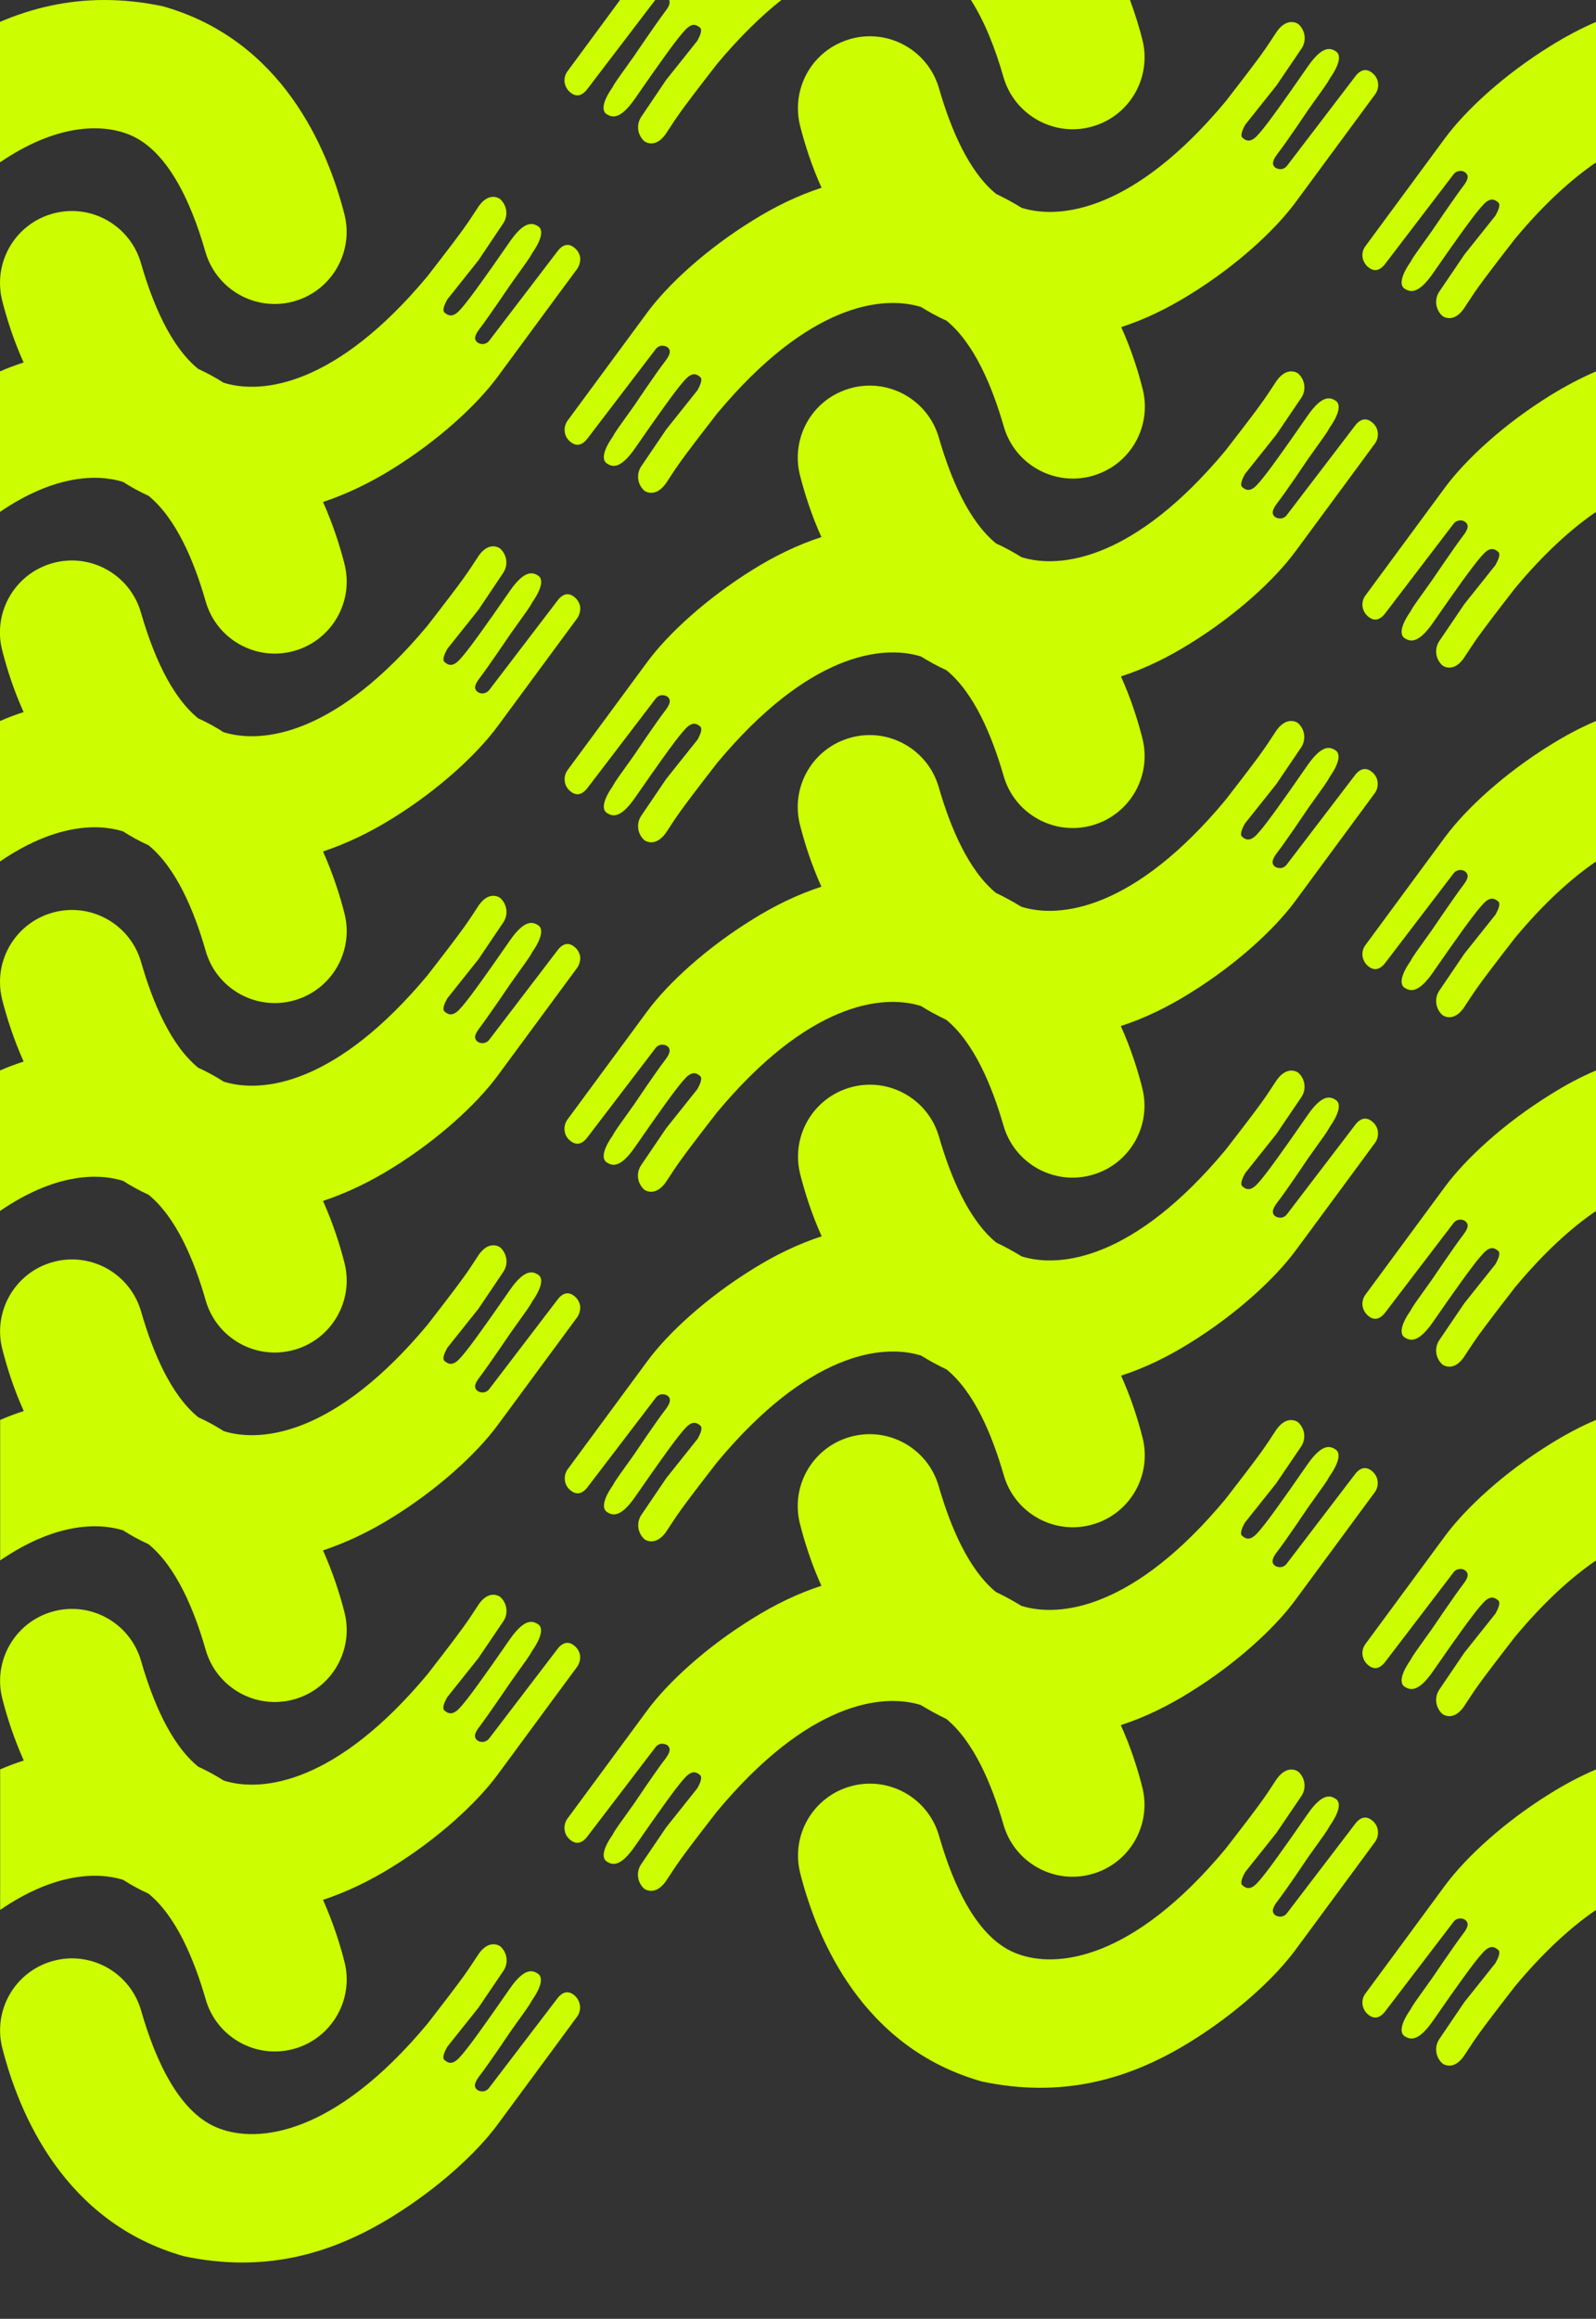 <?xml version="1.0" encoding="utf-8"?>
<!-- Generator: Adobe Illustrator 27.5.0, SVG Export Plug-In . SVG Version: 6.00 Build 0)  -->
<svg version="1.1" id="Layer_1" xmlns="http://www.w3.org/2000/svg" xmlns:xlink="http://www.w3.org/1999/xlink" x="0px" y="0px"
	 viewBox="0 0 1128.5 1638.9" style="enable-background:new 0 0 1128.5 1638.9;" xml:space="preserve">
<rect x="0" y="0" width="1128.5" height="1638.9" fill="#333333" stroke="none"/>
<style type="text/css">
	.st0{fill:#CCFE01;}
</style>
<g id="Layer_2_00000183945292405161961200000015894198167012580998_">
</g>
<g id="Layer_1_00000169539229282198627340000009213699943753617307_">
</g>
<g id="AP_V1">
</g>
<g id="AP_V2">
</g>
<g id="AP_V3_00000121272146355222391710000004069155178238869176_">
</g>
<g id="AP_V4_00000107555982606502413970000009784918875296077459_">
</g>
<g>
	<path class="st0" d="M220.2,207.7c-3.8,2.3-7.9,4-12.1,5.2c-27,7.7-55.1-8-62.9-35c-10.1-35.3-27.3-73.4-55.6-83.4
		c-18.5-6.9-50-6.8-89.7,20.3V15.5C23.1,5.6,47.5,0,73.8,0c13.2,0,26.9,1.4,41.2,4.4c84.5,23.8,116.6,100.3,128.6,147.3
		C249,173.4,239.5,196.2,220.2,207.7z"/>
	<path class="st0" d="M463.3,0L416,62c-3.7,5.3-8.1,7.4-13,3.1c-1.9-1.6-3.2-3.9-3.7-6.4c-0.5-2.8,0.1-5.7,1.8-8.1
		c0,0,16.7-22.6,37.3-50.6H463.3z"/>
	<path class="st0" d="M473.1,0h79.4C538.2,11.3,523,26.1,507,45.2c-27.8,35.8-28.2,37.3-34.9,47.4c-8.1,13.6-16.4,7.3-16.4,7.3
		c-5-4.4-6-11.8-2.3-17.3L471,56.5l22-27.6c1.9-3.4,3.9-7.8,1.9-9.4c-1.9-1.5-4.4-3.4-8.5-0.1c-4.1,3.2-13.5,16.2-25.5,33.2
		c-5.6,8-8.8,12.6-12.2,17.5c-10.7,15.3-16.3,12.6-19.6,10.7c-3.9-2.3-3.2-8.8,4-19.1c2-3.8,3.7-5.9,15.1-21.9
		c0,0,15.7-23.2,22-31.5C472.4,5.5,474.3,2.4,473.1,0z"/>
	<path class="st0" d="M784.5,84.2c-3.8,2.3-7.9,4-12.1,5.2c-27,7.7-55.1-8-62.9-35c-5.4-18.9-12.9-38.7-23-54.4H799
		c3.7,10,6.6,19.6,8.8,28.2C813.2,49.9,803.8,72.7,784.5,84.2z"/>
	<path class="st0" d="M722.4,146.9c-5.7-3.5-11.6-6.8-18-9.8C684.9,121.3,672.2,91,664,62.6c-7.7-27-35.8-42.7-62.9-35
		c-4.2,1.2-8.3,3-12.1,5.2c-19.3,11.5-28.7,34.3-23.3,56c3.3,13,8.1,28.2,15.2,43.9c-16.9,5.5-33.1,13.4-48.8,23.2
		c-32.7,20.2-59.9,45.2-74.6,65.2l-56.4,76.5c-1.6,2.4-2.2,5.3-1.7,8.1c0.4,2.5,1.7,4.7,3.7,6.4c4.9,4.2,9.3,2.2,13-3.1l47.5-62.2
		c0.9-1.2,2.2-2.1,3.8-2.4c1.5-0.2,3.1,0.1,4.4,0.9c3.5,2.6,1.2,6.4-1.4,9.9c-6.4,8.2-22,31.5-22,31.5c-11.4,16-13.1,18.1-15.1,21.9
		c-7.2,10.3-7.9,16.8-4,19.1c3.3,2,8.9,4.7,19.6-10.7c3.4-4.9,6.6-9.5,12.2-17.5c12-17,21.4-30,25.5-33.2c4.1-3.2,6.6-1.4,8.5,0.2
		c1.9,1.5,0,5.9-2,9.4l-22,27.6l-17.7,26.1c-3.7,5.5-2.7,12.9,2.3,17.3c0,0,8.3,6.2,16.5-7.3c6.7-10.1,7.1-11.6,34.9-47.4
		c64.2-77,116.6-83.8,144.2-75.2c5.6,3.5,11.6,6.8,18,9.7c19.5,15.9,32.2,46.2,40.4,74.6c7.7,27,35.8,42.7,62.9,35
		c4.2-1.2,8.3-3,12.1-5.2c19.3-11.5,28.7-34.3,23.3-56c-3.3-13-8.1-28.2-15.2-43.9c16.9-5.5,33.1-13.4,48.8-23.2
		c32.7-20.2,59.9-45.2,74.6-65.2l56.4-76.5c1.6-2.4,2.2-5.3,1.7-8.1c-0.4-2.5-1.7-4.7-3.7-6.4c-4.9-4.2-9.3-2.2-13,3.1l-47.5,62.2
		c-0.9,1.2-2.2,2.1-3.8,2.4c-1.5,0.2-3.1-0.1-4.4-0.9c-3.5-2.6-1.2-6.4,1.4-9.9c6.4-8.2,22-31.5,22-31.5
		c11.4-16,13.1-18.1,15.1-21.9c7.2-10.3,7.9-16.8,4-19.1c-3.3-2-8.9-4.7-19.6,10.7c-3.4,4.9-6.6,9.5-12.2,17.5
		c-12,17-21.4,30-25.5,33.2c-4.1,3.2-6.6,1.4-8.5-0.2c-1.9-1.5,0-5.9,2-9.4l22-27.6l17.7-26.1c3.7-5.5,2.7-12.9-2.3-17.3
		c0,0-8.3-6.2-16.5,7.3c-6.7,10.1-7.1,11.6-34.9,47.4C802.3,148.8,749.9,155.5,722.4,146.9z"/>
	<path class="st0" d="M1128.5,15.5v99.3c-17.6,12.1-36.8,29.4-57.2,53.9c-27.8,35.8-28.2,37.3-34.9,47.4
		c-8.1,13.6-16.4,7.3-16.4,7.3c-5-4.4-6-11.8-2.3-17.3l17.7-26.1l22-27.6c1.9-3.4,3.9-7.8,1.9-9.4c-1.9-1.5-4.4-3.4-8.5-0.2
		c-4.1,3.2-13.6,16.2-25.6,33.2c-5.6,8-8.8,12.6-12.2,17.5c-10.7,15.3-16.3,12.6-19.6,10.7c-3.9-2.3-3.2-8.8,4-19.1
		c2-3.8,3.7-5.9,15.1-21.9c0,0,15.7-23.2,22-31.5c2.7-3.5,5-7.3,1.4-9.9c-1.3-0.9-2.9-1.2-4.4-0.9c-1.5,0.3-2.9,1.1-3.8,2.4
		l-47.5,62.2c-3.7,5.3-8.1,7.4-13,3.1c-1.9-1.6-3.2-3.9-3.7-6.3c-0.5-2.8,0.1-5.8,1.8-8.1l56.4-76.5c14.8-20,41.9-45,74.6-65.2
		C1106.9,25.9,1117.6,20.2,1128.5,15.5z"/>
	<path class="st0" d="M408.2,189.9c0,0-28.1,38-56.4,76.5c-14.8,20-41.9,45-74.6,65.2c-15.8,9.8-32,17.6-48.8,23.2
		c7,15.7,11.9,30.9,15.2,43.9c6.7,26.6-9,53.8-35.4,61.3c-27,7.7-55.1-8-62.8-35c-8.1-28.4-20.9-58.7-40.4-74.6
		c-6.4-2.9-12.4-6.2-18-9.8C68.1,334.7,37.8,336,0,361.8v-99.3c5.5-2.4,11.1-4.5,16.7-6.3c-7.1-15.7-11.9-30.9-15.2-43.9
		c-1-4.1-1.5-8.3-1.5-12.4c0-17.6,9.2-34.3,24.8-43.6c3.8-2.3,7.9-4,12.1-5.2c27-7.7,55.1,8,62.8,35c8.2,28.4,20.9,58.7,40.4,74.6
		c6.4,3,12.4,6.2,18,9.8c27.5,8.6,79.9,1.8,144.1-75.2c27.8-35.8,28.2-37.3,34.9-47.4c8.1-13.6,16.4-7.3,16.4-7.3
		c5,4.4,6,11.8,2.3,17.3L338.3,184l-22,27.6c-1.9,3.4-3.9,7.8-1.9,9.4c1.9,1.5,4.4,3.4,8.6,0.2c4.1-3.2,13.5-16.2,25.5-33.2
		c5.6-8,8.8-12.6,12.2-17.5c10.7-15.3,16.3-12.6,19.6-10.7c3.9,2.3,3.2,8.8-4,19.1c-2,3.8-3.7,5.9-15.1,21.9c0,0-15.7,23.2-22,31.5
		c-2.7,3.5-5,7.3-1.4,9.9c1.3,0.8,2.9,1.2,4.4,0.9c1.5-0.3,2.9-1.1,3.8-2.4l47.5-62.2c3.7-5.3,8.1-7.4,13-3.1
		c1.9,1.6,3.2,3.9,3.7,6.3C410.5,184.6,409.8,187.5,408.2,189.9z"/>
	<path class="st0" d="M1128.5,262.5v99.3c-17.6,12.1-36.8,29.4-57.2,53.9c-27.8,35.8-28.2,37.3-34.9,47.4
		c-8.1,13.6-16.4,7.3-16.4,7.3c-5-4.4-6-11.8-2.3-17.3l17.7-26.1l22-27.6c1.9-3.4,3.9-7.8,1.9-9.4c-1.9-1.5-4.4-3.4-8.5-0.2
		c-4.1,3.2-13.6,16.2-25.6,33.2c-5.6,8-8.8,12.6-12.2,17.5c-10.7,15.3-16.3,12.6-19.6,10.7c-3.9-2.3-3.2-8.8,4-19.1
		c2-3.8,3.7-5.9,15.1-21.9c0,0,15.7-23.2,22-31.5c2.7-3.5,5-7.3,1.4-9.9c-1.3-0.9-2.9-1.2-4.4-0.9c-1.5,0.3-2.9,1.1-3.8,2.4
		l-47.5,62.2c-3.7,5.3-8.1,7.4-13,3.1c-1.9-1.6-3.2-3.9-3.7-6.4c-0.5-2.8,0.1-5.7,1.8-8.1c0,0,28.1-38.1,56.4-76.5
		c14.8-20,41.9-45,74.6-65.2C1106.9,272.9,1117.6,267.2,1128.5,262.5z"/>
	<path class="st0" d="M408.2,683.9c0,0-28.1,38.1-56.4,76.5c-14.8,20-41.9,45-74.6,65.2c-15.8,9.8-32,17.6-48.8,23.2
		c7,15.7,11.9,30.9,15.2,43.9c6.7,26.6-9,53.8-35.4,61.3c-27,7.7-55.1-8-62.8-35c-8.1-28.4-20.9-58.7-40.4-74.6
		c-6.4-2.9-12.4-6.2-18-9.8C68.1,828.7,37.8,830,0,855.9v-99.3c5.5-2.4,11.1-4.5,16.7-6.3c-7-15.7-11.9-30.9-15.2-43.9
		c-1-4.2-1.5-8.3-1.5-12.4c0-22.2,14.6-42.5,37-48.9c27-7.7,55.1,8,62.8,35c8.2,28.4,20.9,58.7,40.4,74.6c6.4,2.9,12.4,6.2,18,9.8
		c27.5,8.6,79.9,1.8,144.1-75.2c27.8-35.8,28.2-37.3,34.9-47.4c8.1-13.6,16.4-7.3,16.4-7.3c5,4.4,6,11.8,2.3,17.3L338.3,678
		l-22,27.6c-1.9,3.4-3.9,7.8-1.9,9.4c1.9,1.5,4.4,3.4,8.6,0.2c4.1-3.2,13.5-16.2,25.5-33.2c5.6-8,8.8-12.6,12.2-17.5
		c10.7-15.3,16.3-12.6,19.6-10.7c3.9,2.3,3.2,8.8-4,19.2c-2,3.8-3.7,5.9-15.1,21.9c0,0-15.7,23.2-22,31.5c-2.7,3.5-5,7.3-1.4,9.9
		c1.3,0.9,2.9,1.2,4.4,0.9c1.5-0.3,2.9-1.1,3.8-2.4l47.5-62.2c3.7-5.3,8.1-7.4,13-3.1c1.9,1.6,3.2,3.9,3.7,6.3
		C410.5,678.6,409.8,681.5,408.2,683.9z"/>
	<path class="st0" d="M408.2,436.9l-56.4,76.5c-14.8,20-41.9,45-74.6,65.2c-15.8,9.8-32,17.6-48.8,23.2c7,15.7,11.9,30.9,15.2,43.9
		c6.7,26.6-9,53.8-35.4,61.3c-27,7.7-55.1-8-62.8-35c-8.1-28.4-20.9-58.7-40.4-74.6c-6.4-2.9-12.4-6.2-18-9.8
		C68.1,581.7,37.8,583,0,608.9v-99.3c5.5-2.4,11.1-4.5,16.7-6.3c-7.1-15.7-11.9-30.9-15.2-43.9c-6.7-26.6,9-53.8,35.4-61.3
		c27-7.7,55.1,8,62.8,35c8.2,28.4,20.9,58.7,40.4,74.6c6.4,2.9,12.4,6.2,18,9.8c27.5,8.6,79.9,1.8,144.1-75.2
		c27.8-35.8,28.2-37.3,34.9-47.4c8.1-13.6,16.4-7.3,16.4-7.3c5,4.4,6,11.8,2.3,17.3L338.3,431l-22,27.6c-1.9,3.4-3.9,7.8-1.9,9.4
		c1.9,1.5,4.4,3.4,8.6,0.1c4.1-3.2,13.5-16.2,25.5-33.2c5.6-8,8.8-12.6,12.2-17.5c10.7-15.3,16.3-12.6,19.6-10.7
		c3.9,2.3,3.2,8.8-4,19.1c-2,3.8-3.7,5.9-15.1,21.9c0,0-15.7,23.2-22,31.5c-2.7,3.5-5,7.3-1.4,9.9c1.3,0.9,2.9,1.2,4.4,0.9
		c1.5-0.3,2.9-1.2,3.8-2.4l47.5-62.2c3.7-5.3,8.1-7.4,13-3.1c1.9,1.6,3.2,3.9,3.7,6.3C410.5,431.6,409.8,434.5,408.2,436.9z"/>
	<path class="st0" d="M457.5,468.1l-56.4,76.5c-1.6,2.4-2.2,5.3-1.7,8.1c0.4,2.5,1.7,4.7,3.7,6.4c4.9,4.2,9.3,2.2,13-3.1l47.5-62.2
		c0.9-1.2,2.2-2.1,3.8-2.4c1.5-0.2,3.1,0.1,4.4,0.9c3.5,2.6,1.2,6.4-1.4,9.9c-6.4,8.2-22,31.5-22,31.5c-11.4,16-13.1,18.1-15.1,21.9
		c-7.2,10.3-7.9,16.8-4,19.1c3.3,2,8.9,4.7,19.6-10.7c3.4-4.9,6.6-9.5,12.2-17.5c12-17,21.4-30,25.5-33.2s6.6-1.4,8.5,0.2
		s0,5.9-2,9.4l-22,27.6l-17.7,26.1c-3.7,5.5-2.7,12.9,2.3,17.3c0,0,8.3,6.2,16.5-7.3c6.7-10.1,7.1-11.6,34.9-47.4
		c64.2-77,116.6-83.8,144.1-75.2c5.7,3.5,11.6,6.8,18,9.7c19.5,15.9,32.2,46.2,40.4,74.6c7.7,27,35.8,42.7,62.8,35
		c26.4-7.5,42.1-34.6,35.4-61.3c-3.3-13-8.1-28.2-15.2-43.9c16.9-5.5,33.1-13.4,48.8-23.2c32.7-20.2,59.9-45.2,74.6-65.2
		c28.4-38.4,56.4-76.5,56.4-76.5c1.6-2.4,2.2-5.3,1.7-8.1c-0.4-2.5-1.7-4.7-3.7-6.4c-4.9-4.2-9.3-2.2-13,3.1l-47.5,62.2
		c-0.9,1.2-2.2,2.1-3.8,2.4c-1.5,0.2-3.1-0.1-4.4-0.9c-3.5-2.6-1.2-6.4,1.4-9.9c6.4-8.2,22-31.5,22-31.5
		c11.4-16,13.1-18.1,15.1-21.9c7.2-10.3,7.9-16.8,4-19.1c-3.3-2-8.9-4.7-19.6,10.7c-3.4,4.9-6.6,9.5-12.2,17.5
		c-12,17-21.4,30-25.5,33.2c-4.1,3.2-6.6,1.4-8.5-0.2c-1.9-1.5,0-5.9,2-9.4l22-27.6l17.7-26.1c3.7-5.5,2.7-12.9-2.3-17.3
		c0,0-8.3-6.2-16.5,7.3c-6.7,10.1-7.1,11.6-34.9,47.4c-64.2,77-116.6,83.8-144.1,75.2c-5.7-3.5-11.6-6.8-18-9.7
		c-19.5-15.9-32.2-46.2-40.4-74.6c-7.7-27-35.8-42.7-62.9-35c-4.2,1.2-8.3,3-12.1,5.2c-19.3,11.5-28.7,34.3-23.3,56
		c3.3,13,8.1,28.2,15.2,43.9c-16.9,5.5-33.1,13.4-48.8,23.2C499.4,423.1,472.2,448.1,457.5,468.1z"/>
	<path class="st0" d="M1128.5,509.6v99.3c-17.6,12.1-36.8,29.4-57.2,53.9c-27.8,35.8-28.2,37.3-34.9,47.4
		c-8.1,13.6-16.4,7.3-16.4,7.3c-5-4.4-6-11.8-2.3-17.3l17.7-26.1l22-27.6c1.9-3.4,3.9-7.8,1.9-9.4c-1.9-1.5-4.4-3.4-8.5-0.2
		c-4.1,3.2-13.6,16.2-25.6,33.2c-5.6,8-8.8,12.6-12.2,17.5c-10.7,15.3-16.3,12.6-19.6,10.7c-3.9-2.3-3.2-8.8,4-19.1
		c2-3.8,3.7-5.9,15.1-21.9c0,0,15.7-23.2,22-31.5c2.7-3.5,5-7.3,1.4-9.9c-1.3-0.9-2.9-1.2-4.4-0.9c-1.5,0.3-2.9,1.1-3.8,2.4
		l-47.5,62.2c-3.7,5.3-8.1,7.3-13,3.1c-1.9-1.6-3.2-3.9-3.7-6.4c-0.5-2.8,0.1-5.8,1.8-8.1l56.4-76.5c14.8-20,41.9-45,74.6-65.2
		C1106.9,519.9,1117.6,514.2,1128.5,509.6z"/>
	<path class="st0" d="M916.1,883.9c28.4-38.4,56.4-76.5,56.4-76.5c1.6-2.4,2.2-5.3,1.7-8.1c-0.4-2.5-1.7-4.7-3.7-6.4
		c-4.9-4.2-9.3-2.2-13,3.1l-47.5,62.2c-0.9,1.2-2.2,2.1-3.8,2.4c-1.5,0.2-3.1-0.1-4.4-0.9c-3.5-2.6-1.2-6.4,1.4-9.9
		c6.4-8.2,22-31.5,22-31.5c11.4-16,13.1-18.1,15.1-21.9c7.2-10.3,7.9-16.8,4-19.1c-3.3-2-8.9-4.7-19.6,10.7
		c-3.4,4.9-6.6,9.5-12.2,17.5c-12,17-21.4,30-25.5,33.2c-4.1,3.2-6.6,1.4-8.5-0.2c-1.9-1.5,0-5.9,2-9.4l22-27.6l17.7-26.1
		c3.7-5.5,2.7-12.9-2.3-17.3c0,0-8.3-6.2-16.5,7.3c-6.7,10.1-7.1,11.6-34.9,47.4c-64.2,77-116.6,83.8-144.1,75.2
		c-5.7-3.5-11.7-6.8-18-9.8c-19.4-15.9-32.2-46.2-40.4-74.6c-7.7-27-35.8-42.7-62.8-35c-26.4,7.5-42.1,34.6-35.4,61.3
		c3.3,13,8.1,28.2,15.2,43.9c-16.9,5.5-33.1,13.4-48.8,23.2c-32.7,20.2-59.9,45.2-74.6,65.2l-56.4,76.5c-1.6,2.4-2.2,5.3-1.7,8.1
		c0.4,2.5,1.7,4.7,3.7,6.4c4.9,4.2,9.3,2.2,13-3.1l47.5-62.2c0.9-1.2,2.2-2.1,3.8-2.4c1.5-0.2,3.1,0.1,4.4,0.9
		c3.5,2.6,1.2,6.4-1.4,9.9c-6.4,8.2-22,31.5-22,31.5c-11.4,16-13.1,18.1-15.1,21.9c-7.2,10.3-7.9,16.8-4,19.1
		c3.3,2,8.9,4.7,19.6-10.7c3.4-4.9,6.6-9.5,12.2-17.5c12-17,21.4-30,25.5-33.2s6.6-1.4,8.5,0.2s0,5.9-2,9.4l-22,27.6l-17.7,26.1
		c-3.7,5.5-2.7,12.9,2.3,17.3c0,0,8.3,6.2,16.5-7.3c6.7-10.1,7.1-11.6,34.9-47.4c64.2-77,116.6-83.8,144.1-75.2
		c5.7,3.5,11.6,6.8,18,9.8c19.5,15.9,32.2,46.2,40.4,74.6c7.7,27,35.8,42.7,62.8,35c26.4-7.5,42.1-34.6,35.4-61.3
		c-3.3-13-8.1-28.2-15.2-43.9c16.9-5.5,33.1-13.4,48.8-23.2C874.1,928.9,901.3,903.9,916.1,883.9z"/>
	<path class="st0" d="M403,806.1c4.9,4.2,9.3,2.2,13-3.1l47.5-62.2c0.9-1.2,2.2-2.1,3.8-2.4c1.5-0.2,3.1,0.1,4.4,0.9
		c3.5,2.6,1.2,6.4-1.4,9.9c-6.4,8.2-22,31.5-22,31.5c-11.4,16-13.1,18.1-15.1,21.9c-7.2,10.3-7.9,16.8-4,19.1
		c3.3,2,8.9,4.7,19.6-10.7c3.4-4.9,6.6-9.5,12.2-17.5c12-17,21.4-30,25.5-33.2c4.1-3.2,6.6-1.4,8.5,0.2s0,5.9-2,9.4l-22,27.6
		l-17.7,26.1c-3.7,5.5-2.7,12.9,2.3,17.3c0,0,8.3,6.2,16.5-7.3c6.7-10.1,7.1-11.6,34.9-47.4c64.2-77,116.6-83.8,144.1-75.2
		c5.7,3.5,11.7,6.8,18,9.8c19.4,15.9,32.2,46.2,40.4,74.6c7.7,27,35.8,42.7,62.8,35c26.4-7.5,42.1-34.6,35.4-61.3
		c-3.3-13-8.1-28.2-15.2-43.9c16.9-5.5,33.1-13.4,48.8-23.2c32.7-20.2,59.9-45.2,74.6-65.2l56.4-76.5c1.6-2.4,2.2-5.3,1.7-8.1
		c-0.4-2.5-1.7-4.7-3.7-6.4c-4.9-4.2-9.3-2.2-13,3.1l-47.5,62.2c-0.9,1.2-2.2,2.1-3.8,2.4c-1.5,0.2-3.1-0.1-4.4-0.9
		c-3.5-2.6-1.2-6.4,1.4-9.9c6.4-8.2,22-31.5,22-31.5c11.4-16,13.1-18.1,15.1-21.9c7.2-10.3,7.9-16.8,4-19.1
		c-3.3-2-8.9-4.7-19.6,10.7c-3.4,4.9-6.6,9.5-12.2,17.5c-12,17-21.4,30-25.5,33.2c-4.1,3.2-6.6,1.4-8.5-0.2c-1.9-1.5,0-5.9,2-9.4
		l22-27.6l17.7-26.1c3.7-5.5,2.7-12.9-2.3-17.3c0,0-8.3-6.2-16.5,7.3c-6.7,10.1-7.1,11.6-34.9,47.4c-64.2,77-116.6,83.8-144.1,75.2
		c-5.7-3.5-11.7-6.8-18-9.8c-19.4-15.9-32.2-46.2-40.4-74.6c-7.7-27-35.8-42.7-62.8-35c-26.4,7.5-42.1,34.6-35.4,61.3
		c3.3,13,8.1,28.2,15.2,43.9c-16.9,5.5-33.1,13.4-48.8,23.2c-32.7,20.2-59.9,45.2-74.6,65.2l-56.4,76.5c-1.6,2.4-2.2,5.3-1.7,8.1
		C399.7,802.2,401,804.5,403,806.1z"/>
	<path class="st0" d="M1128.5,756.6v99.3c-17.6,12-36.8,29.4-57.2,53.9c-27.8,35.8-28.2,37.3-34.9,47.4c-8.1,13.6-16.4,7.3-16.4,7.3
		c-5-4.4-6-11.8-2.3-17.3l17.7-26.1l22-27.6c1.9-3.4,3.9-7.8,1.9-9.4c-1.9-1.5-4.4-3.4-8.5-0.1c-4.1,3.2-13.6,16.2-25.6,33.2
		c-5.6,8-8.8,12.6-12.2,17.5c-10.7,15.3-16.3,12.6-19.6,10.7c-3.9-2.3-3.2-8.8,4-19.1c2-3.8,3.7-5.9,15.1-21.9
		c0,0,15.7-23.2,22-31.5c2.7-3.5,5-7.3,1.4-9.9c-1.3-0.9-2.9-1.2-4.4-0.9c-1.5,0.3-2.9,1.1-3.8,2.4l-47.5,62.2
		c-3.7,5.3-8.1,7.4-13,3.1c-1.9-1.6-3.2-3.9-3.7-6.4c-0.5-2.8,0.1-5.7,1.8-8.1c0,0,28.1-38.1,56.4-76.5c14.8-20,41.9-45,74.6-65.2
		C1106.9,766.9,1117.6,761.2,1128.5,756.6z"/>
	<path class="st0" d="M408.2,930.9l-56.4,76.5c-14.8,20-41.9,45-74.6,65.2c-15.8,9.8-32,17.6-48.8,23.2c7,15.7,11.9,30.9,15.2,43.9
		c6.7,26.6-9,53.8-35.4,61.3c-27,7.7-55.1-8-62.8-35c-8.1-28.4-20.9-58.7-40.4-74.6c-6.4-2.9-12.4-6.2-18-9.8
		c-18.8-5.8-49.1-4.6-86.9,21.3v-99.3c5.5-2.4,11.1-4.5,16.7-6.3c-7.1-15.7-11.9-30.9-15.2-43.9c-6.7-26.6,9-53.8,35.4-61.3
		c27-7.7,55.1,8,62.8,35c8.2,28.4,20.9,58.7,40.4,74.6c6.4,2.9,12.4,6.2,18,9.8c27.5,8.6,79.9,1.8,144.1-75.2
		c27.8-35.8,28.2-37.3,34.9-47.4c8.1-13.6,16.4-7.3,16.4-7.3c5,4.4,6,11.8,2.3,17.3L338.3,925l-22,27.6c-1.9,3.4-3.9,7.8-1.9,9.4
		c1.9,1.5,4.4,3.4,8.6,0.2c4.1-3.2,13.5-16.2,25.5-33.2c5.6-8,8.8-12.6,12.2-17.5c10.7-15.3,16.3-12.6,19.6-10.7
		c3.9,2.3,3.2,8.8-4,19.1c-2,3.8-3.7,5.9-15.1,21.9c0,0-15.7,23.2-22,31.5c-2.7,3.5-5,7.3-1.4,9.9c1.3,0.8,2.9,1.2,4.4,0.9
		c1.5-0.3,2.9-1.1,3.8-2.4l47.5-62.2c3.7-5.3,8.1-7.4,13-3.1c1.9,1.6,3.2,3.9,3.7,6.4C410.5,925.6,409.8,928.5,408.2,930.9z"/>
	<path class="st0" d="M1128.5,1003.6v99.3c-17.6,12.1-36.8,29.4-57.2,53.9c-27.8,35.8-28.2,37.3-34.9,47.4
		c-8.1,13.6-16.4,7.3-16.4,7.3c-5-4.4-6-11.8-2.3-17.3l17.7-26.1l22-27.6c1.9-3.4,3.9-7.8,1.9-9.4c-1.9-1.5-4.4-3.4-8.5-0.2
		c-4.1,3.2-13.6,16.2-25.6,33.2c-5.6,8-8.8,12.6-12.2,17.5c-10.7,15.3-16.3,12.6-19.6,10.7c-3.9-2.3-3.2-8.8,4-19.1
		c2-3.8,3.7-5.9,15.1-21.9c0,0,15.7-23.2,22-31.5c2.7-3.5,5-7.3,1.4-9.9c-1.3-0.9-2.9-1.2-4.4-0.9c-1.5,0.3-2.9,1.1-3.8,2.4
		l-47.5,62.2c-3.7,5.3-8.1,7.4-13,3.1c-1.9-1.6-3.2-3.9-3.7-6.4c-0.5-2.8,0.1-5.7,1.8-8.1l56.4-76.5c14.8-20,41.9-45,74.6-65.2
		C1106.9,1013.9,1117.6,1008.2,1128.5,1003.6z"/>
	<path class="st0" d="M408.2,1177.9c0,0-28.1,38-56.4,76.5c-14.8,20-41.9,45-74.6,65.2c-15.8,9.8-32,17.6-48.8,23.2
		c7,15.7,11.9,30.9,15.2,43.9c6.7,26.6-9,53.8-35.4,61.3c-27,7.7-55.1-8-62.8-35c-8.2-28.4-20.9-58.7-40.4-74.6
		c-6.4-2.9-12.4-6.2-18-9.8c-18.8-5.8-49.1-4.6-86.9,21.3v-99.3c5.5-2.4,11.1-4.5,16.7-6.3c-7-15.7-11.9-30.9-15.2-43.9
		c-6.7-26.6,9-53.8,35.4-61.3c27-7.7,55.1,8,62.8,35c8.2,28.4,20.9,58.7,40.4,74.6c6.4,2.9,12.4,6.2,18,9.8
		c27.5,8.6,79.9,1.8,144.1-75.2c27.8-35.8,28.2-37.3,34.9-47.4c8.1-13.6,16.4-7.3,16.4-7.3c5,4.4,6,11.8,2.3,17.3l-17.7,26.1
		l-22,27.6c-1.9,3.4-3.9,7.8-1.9,9.4c1.9,1.5,4.4,3.4,8.6,0.2c4.1-3.2,13.5-16.2,25.5-33.2c5.6-8,8.8-12.6,12.2-17.5
		c10.7-15.3,16.3-12.6,19.6-10.7c3.9,2.3,3.2,8.8-4,19.1c-2,3.8-3.7,5.9-15.1,21.9c0,0-15.7,23.2-22,31.5c-2.7,3.5-5,7.3-1.4,9.9
		c1.3,0.9,2.9,1.2,4.4,0.9c1.5-0.3,2.9-1.2,3.8-2.4l47.5-62.2c3.7-5.3,8.1-7.3,13-3.1c1.9,1.6,3.2,3.9,3.7,6.3
		C410.5,1172.6,409.8,1175.5,408.2,1177.9z"/>
	<path class="st0" d="M406.3,1410.4c-4.9-4.2-9.3-2.2-13,3.1l-47.5,62.2c-0.9,1.2-2.2,2.1-3.8,2.4c-1.5,0.2-3.1-0.1-4.4-0.9
		c-3.5-2.6-1.2-6.4,1.4-9.9c6.4-8.2,22-31.5,22-31.5c11.4-16,13.1-18.1,15.1-21.9c7.2-10.3,7.9-16.8,4-19.1
		c-3.3-2-8.9-4.7-19.6,10.7c-3.4,4.9-6.6,9.5-12.2,17.5c-12,17-21.4,30-25.5,33.2s-6.6,1.4-8.5-0.2c-1.9-1.5,0-5.9,2-9.4l22-27.6
		l17.7-26.1c3.7-5.5,2.7-12.9-2.3-17.3c0,0-8.3-6.2-16.5,7.3c-6.7,10.1-7.1,11.6-34.9,47.4c-66.4,79.7-120.3,84.2-146.9,74.2
		c-28.3-10.1-45.5-48.1-55.6-83.4c-7.7-27-35.8-42.7-62.8-35c-26.4,7.5-42.1,34.6-35.4,61.3c11.9,46.9,44.1,123.5,128.6,147.3h0
		c56.2,11.8,103.2-0.9,147.1-28c32.7-20.2,59.9-45.2,74.6-65.2c28.4-38.4,56.4-76.5,56.4-76.5c1.6-2.4,2.2-5.3,1.7-8.1
		C409.5,1414.3,408.2,1412.1,406.3,1410.4z"/>
	<path class="st0" d="M974.2,1293.3c-0.4-2.5-1.7-4.7-3.7-6.4c-4.9-4.2-9.3-2.2-13,3.1l-47.5,62.2c-0.9,1.2-2.2,2.1-3.8,2.4
		c-1.5,0.2-3.1-0.1-4.4-0.9c-3.5-2.6-1.2-6.4,1.4-9.9c6.4-8.2,22-31.5,22-31.5c11.4-16,13.1-18.1,15.1-21.9
		c7.2-10.3,7.9-16.8,4-19.1c-3.3-2-8.9-4.7-19.6,10.7c-3.4,4.9-6.6,9.5-12.2,17.5c-12,17-21.4,30-25.5,33.2
		c-4.1,3.2-6.6,1.4-8.5-0.2c-1.9-1.5,0-5.9,2-9.4l22-27.6l17.7-26.1c3.7-5.5,2.7-12.9-2.3-17.3c0,0-8.3-6.2-16.5,7.3
		c-6.7,10.1-7.1,11.6-34.9,47.4c-66.4,79.7-120.3,84.2-146.9,74.2c-28.3-10.1-45.5-48.1-55.6-83.4c-7.7-27-35.8-42.7-62.8-35
		c-26.4,7.5-42.1,34.6-35.4,61.3c11.9,46.9,44.1,123.5,128.6,147.3h0c56.2,11.8,103.2-0.9,147.1-28c32.7-20.2,59.9-45.2,74.6-65.2
		c28.4-38.4,56.4-76.5,56.4-76.5C974.1,1299,974.7,1296.1,974.2,1293.3z"/>
	<path class="st0" d="M651.1,1205.1c5.7,3.5,11.7,6.8,18,9.8c19.4,15.9,32.2,46.2,40.4,74.6c7.7,27,35.8,42.7,62.8,35
		c26.4-7.5,42.1-34.6,35.4-61.3c-3.3-13-8.1-28.2-15.2-43.9c16.9-5.5,33.1-13.4,48.8-23.2c32.7-20.2,59.9-45.2,74.6-65.2l56.4-76.5
		c1.6-2.4,2.2-5.3,1.7-8.1c-0.4-2.5-1.7-4.7-3.7-6.4c-4.9-4.2-9.3-2.2-13,3.1l-47.5,62.2c-0.9,1.2-2.2,2.1-3.8,2.4
		c-1.5,0.2-3.1-0.1-4.4-0.9c-3.5-2.6-1.2-6.4,1.4-9.9c6.4-8.2,22-31.5,22-31.5c11.4-16,13.1-18.1,15.1-21.9
		c7.2-10.3,7.9-16.8,4-19.1c-3.3-2-8.9-4.7-19.6,10.7c-3.4,4.9-6.6,9.5-12.2,17.5c-12,17-21.4,30-25.5,33.2
		c-4.1,3.2-6.6,1.4-8.5-0.2c-1.9-1.5,0-5.9,2-9.4l22-27.6l17.7-26.1c3.7-5.5,2.7-12.9-2.3-17.3c0,0-8.3-6.2-16.5,7.3
		c-6.7,10.1-7.1,11.6-34.9,47.4c-64.2,77-116.6,83.8-144.1,75.2c-5.7-3.5-11.7-6.8-18-9.8c-19.4-15.9-32.2-46.2-40.4-74.6
		c-7.7-27-35.8-42.7-62.8-35c-26.4,7.5-42.1,34.6-35.4,61.3c3.3,13,8.1,28.2,15.2,43.9c-16.9,5.5-33.1,13.4-48.8,23.2
		c-32.7,20.2-59.9,45.2-74.6,65.2l-56.4,76.5c-1.6,2.4-2.2,5.3-1.7,8.1c0.4,2.5,1.7,4.7,3.7,6.4c4.9,4.2,9.3,2.2,13-3.1l47.5-62.2
		c0.9-1.2,2.2-2.1,3.8-2.4c1.5-0.2,3.1,0.1,4.4,0.9c3.5,2.6,1.2,6.4-1.4,9.9c-6.4,8.2-22,31.5-22,31.5c-11.4,16-13.1,18.1-15.1,21.9
		c-7.2,10.3-7.9,16.8-4,19.1c3.3,2,8.9,4.7,19.6-10.7c3.4-4.9,6.6-9.5,12.2-17.5c12-17,21.4-30,25.5-33.2c4.1-3.2,6.6-1.4,8.5,0.2
		s0,5.9-2,9.4l-22,27.6l-17.7,26.1c-3.7,5.5-2.7,12.9,2.3,17.3c0,0,8.3,6.2,16.5-7.3c6.7-10.1,7.1-11.6,34.9-47.4
		C571.2,1203.3,623.6,1196.5,651.1,1205.1z"/>
	<path class="st0" d="M1128.5,1250.6v99.3c-17.6,12.1-36.8,29.4-57.2,53.9c-27.8,35.8-28.2,37.3-34.9,47.4
		c-8.1,13.6-16.4,7.3-16.4,7.3c-5-4.4-6-11.8-2.3-17.3l17.7-26.1l22-27.6c1.9-3.4,3.9-7.8,1.9-9.4c-1.9-1.5-4.4-3.4-8.5-0.2
		c-4.1,3.2-13.6,16.2-25.6,33.2c-5.6,8-8.8,12.6-12.2,17.5c-10.7,15.3-16.3,12.6-19.6,10.7c-3.9-2.3-3.2-8.8,4-19.1
		c2-3.8,3.7-5.9,15.1-21.9c0,0,15.7-23.2,22-31.5c2.7-3.5,5-7.3,1.4-9.9c-1.3-0.9-2.9-1.2-4.4-0.9c-1.5,0.3-2.9,1.1-3.8,2.4
		l-47.5,62.2c-3.7,5.3-8.1,7.3-13,3.1c-1.9-1.6-3.2-3.9-3.7-6.4c-0.5-2.8,0.1-5.8,1.8-8.1c0,0,28.1-38,56.4-76.5
		c14.8-20,41.9-45,74.6-65.2C1106.9,1260.9,1117.6,1255.3,1128.5,1250.6z"/>
</g>
</svg>
